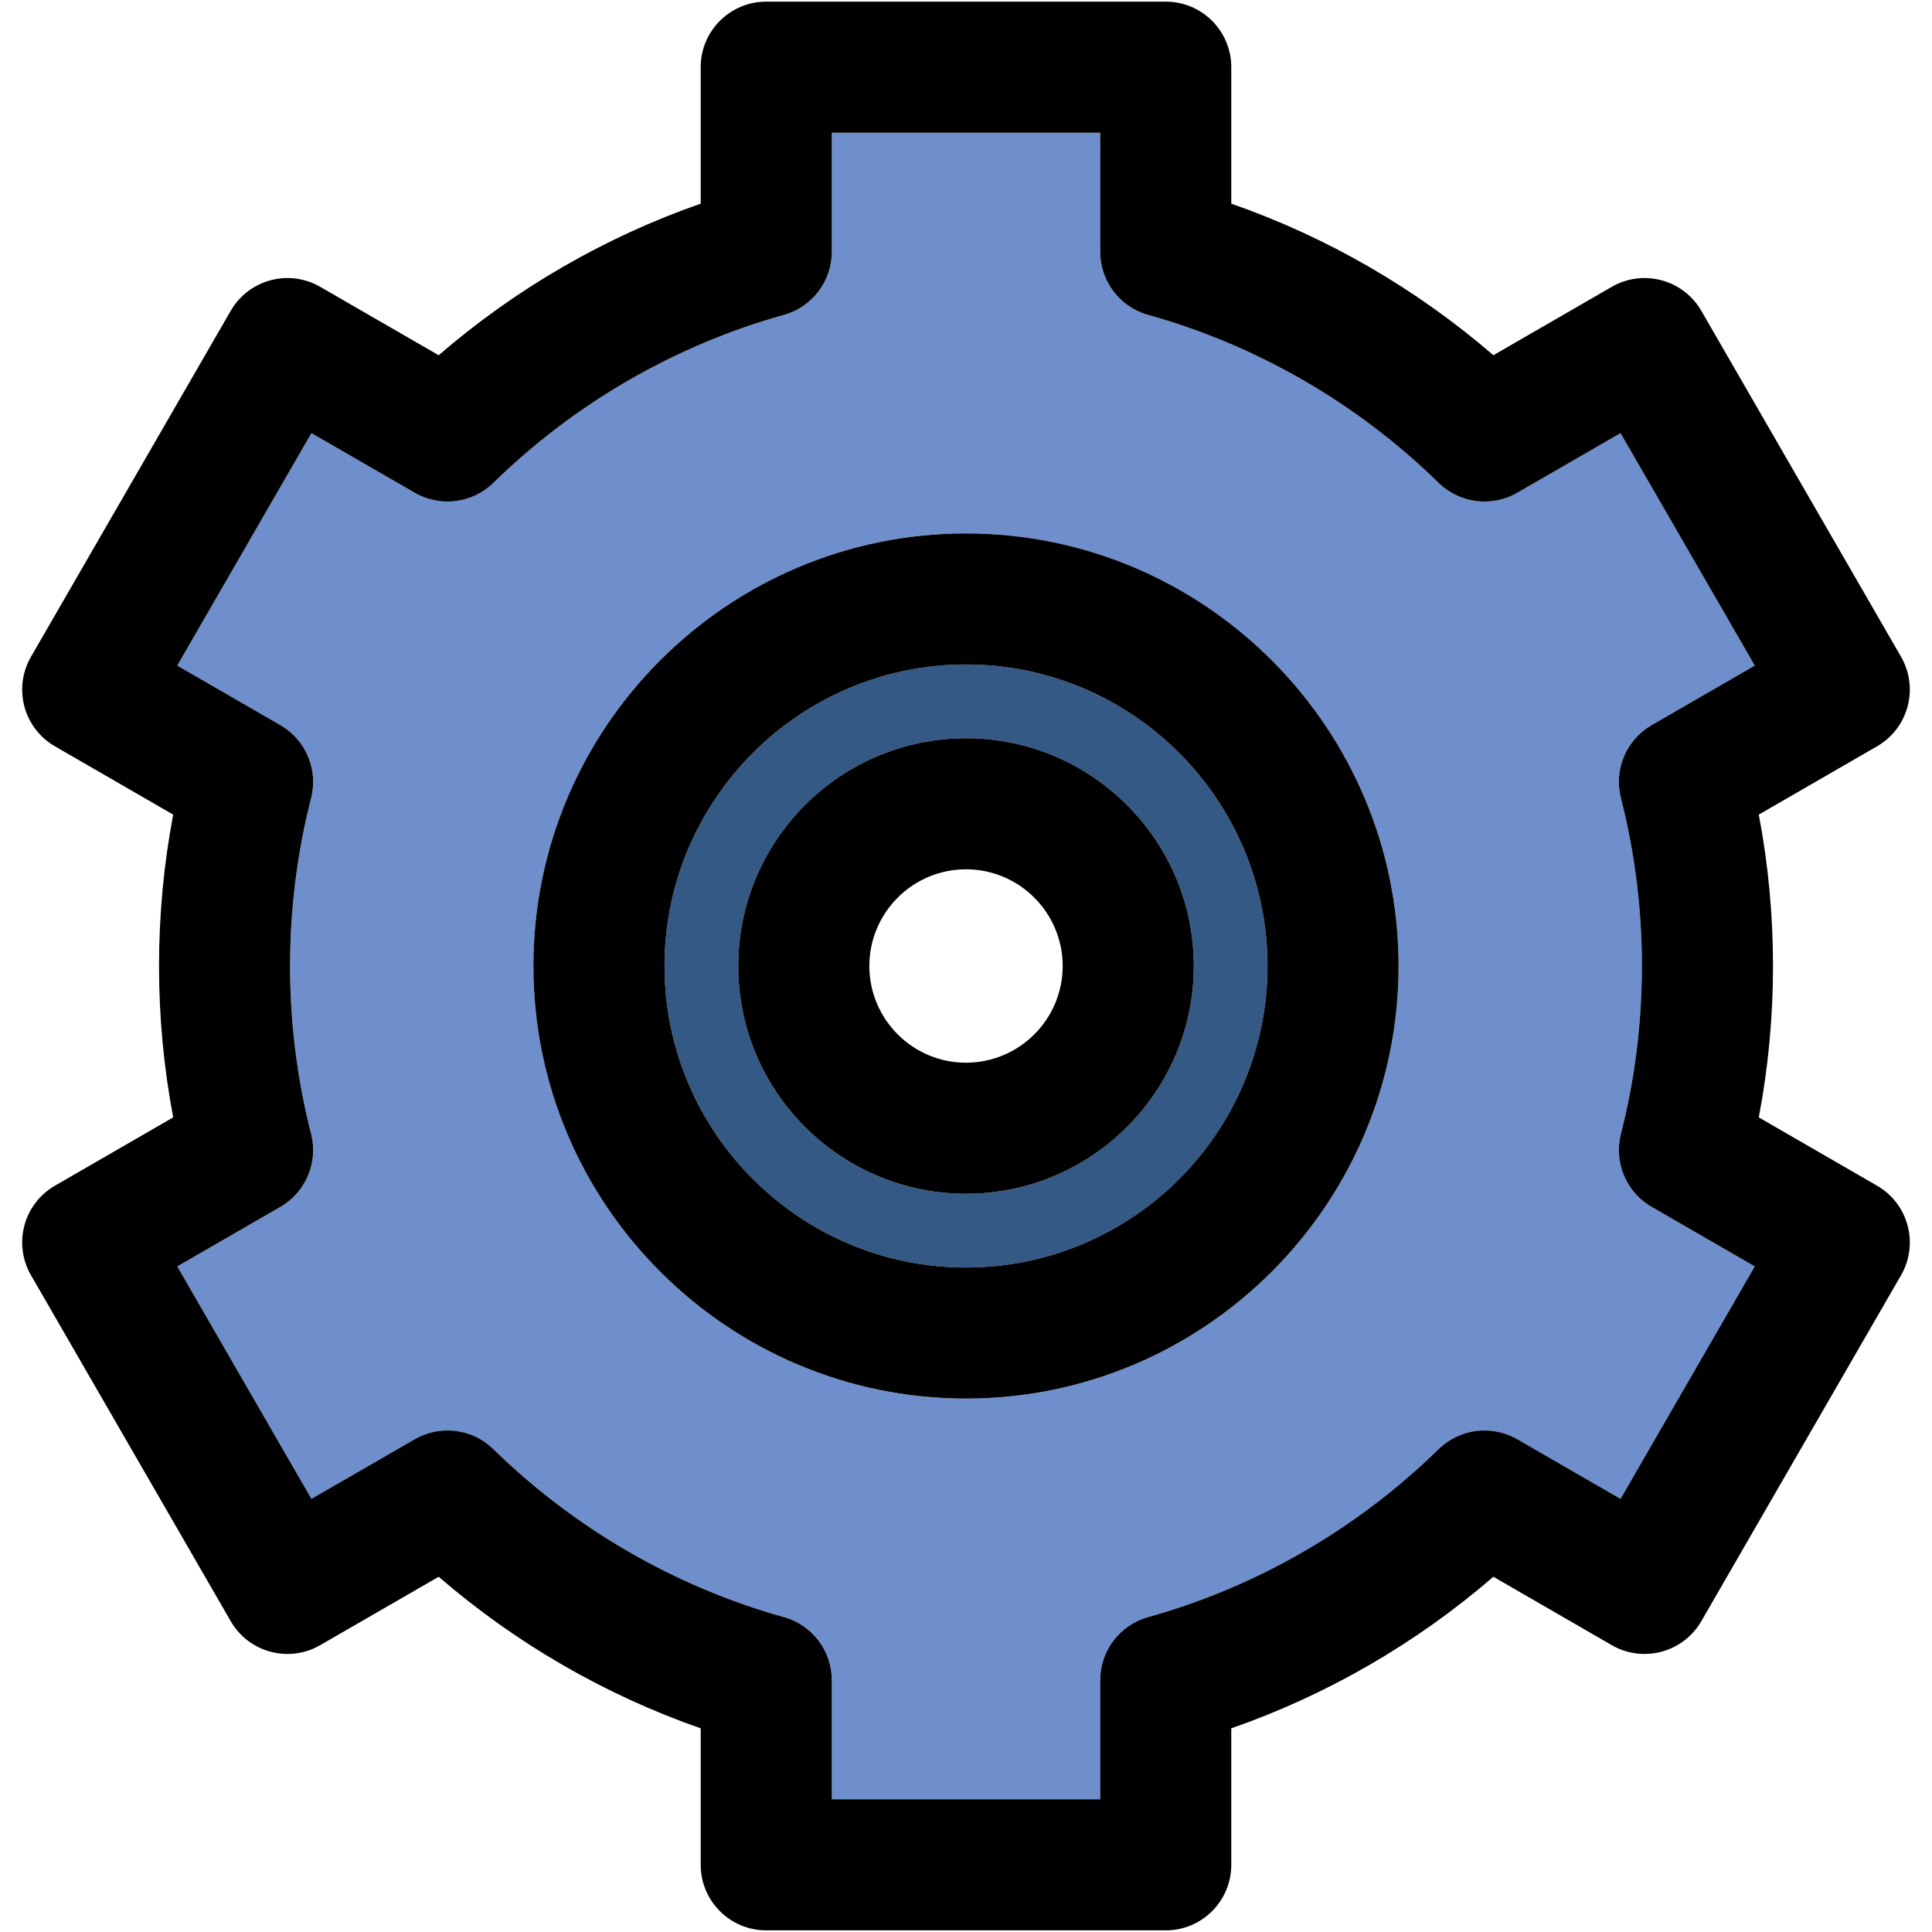 <?xml version="1.0" encoding="iso-8859-1"?>
<!-- Generator: Adobe Illustrator 18.0.0, SVG Export Plug-In . SVG Version: 6.00 Build 0)  -->
<!DOCTYPE svg PUBLIC "-//W3C//DTD SVG 1.1//EN" "http://www.w3.org/Graphics/SVG/1.1/DTD/svg11.dtd">
<svg version="1.1" id="Capa_1" xmlns="http://www.w3.org/2000/svg" xmlns:xlink="http://www.w3.org/1999/xlink" x="0px" y="0px"
	 viewBox="0 0 297.5 297.5" style="enable-background:new 0 0 297.5 297.5;" xml:space="preserve">
<g>
	<g id="XMLID_29_">
		<g>
			<path style="fill:#345984;" d="M148.748,102.32c25.6,0,46.43,20.83,46.43,46.43s-20.83,46.43-46.43,46.43
				s-46.42-20.83-46.42-46.43S123.148,102.32,148.748,102.32z M183.828,148.75c0-19.34-15.74-35.07-35.08-35.07
				s-35.07,15.73-35.07,35.07s15.73,35.07,35.07,35.07S183.828,168.09,183.828,148.75z"/>
			<path style="fill:#6F8FCC;" d="M249.538,66.7l20.67,35.79l-15.88,9.17c-3.92,2.26-5.85,6.85-4.73,11.24
				c2.15,8.4,3.23,17.1,3.23,25.85s-1.08,17.45-3.23,25.85c-1.12,4.39,0.81,8.98,4.73,11.24l15.88,9.17l-20.67,35.79l-15.9-9.18
				c-3.92-2.26-8.87-1.64-12.11,1.52c-12.51,12.25-27.98,21.19-44.73,25.87c-4.37,1.21-7.38,5.19-7.38,9.72v18.33h-41.33v-18.33
				c0-4.53-3.02-8.51-7.38-9.72c-16.75-4.68-32.22-13.62-44.74-25.87c-3.23-3.16-8.18-3.78-12.1-1.52l-15.91,9.18l-20.66-35.79
				l15.88-9.17c3.91-2.26,5.85-6.85,4.73-11.24c-2.15-8.4-3.24-17.1-3.24-25.85s1.09-17.45,3.24-25.85
				c1.12-4.39-0.82-8.98-4.73-11.24l-15.88-9.17l20.66-35.79l15.91,9.18c3.92,2.26,8.87,1.64,12.1-1.52
				c12.52-12.25,27.99-21.19,44.74-25.87c4.36-1.21,7.38-5.19,7.38-9.72V20.44h41.33v18.33c0,4.53,3.01,8.51,7.38,9.72
				c16.75,4.68,32.22,13.62,44.73,25.87c3.24,3.16,8.19,3.78,12.11,1.52L249.538,66.7z M215.358,148.75
				c0-36.73-29.88-66.61-66.61-66.61s-66.61,29.88-66.61,66.61s29.88,66.61,66.61,66.61S215.358,185.48,215.358,148.75z"/>
			<path d="M292.738,101.14c1.33,2.31,1.7,5.07,1,7.66c-0.69,2.58-2.38,4.79-4.7,6.12l-18.21,10.52c1.46,7.66,2.19,15.47,2.19,23.31
				s-0.73,15.65-2.19,23.31l18.21,10.52c2.32,1.33,4.01,3.54,4.7,6.12c0.7,2.59,0.33,5.35-1,7.66l-30.76,53.28
				c-2.79,4.82-8.96,6.48-13.79,3.69l-18.23-10.53c-11.87,10.25-25.61,18.2-40.36,23.34v21.02c0,5.57-4.52,10.09-10.09,10.09h-61.51
				c-5.58,0-10.1-4.52-10.1-10.09v-21.02c-14.74-5.14-28.48-13.09-40.35-23.34l-18.24,10.53c-4.83,2.79-11,1.13-13.78-3.69
				l-30.76-53.28c-1.34-2.31-1.7-5.07-1.01-7.66c0.69-2.58,2.39-4.79,4.7-6.12l18.21-10.52c-1.45-7.66-2.18-15.47-2.18-23.31
				s0.73-15.65,2.18-23.31l-18.21-10.52c-2.31-1.33-4.01-3.54-4.7-6.12c-0.69-2.59-0.33-5.35,1.01-7.66l30.76-53.28
				c2.78-4.82,8.96-6.48,13.78-3.69l18.24,10.53c11.87-10.25,25.61-18.2,40.35-23.34V10.34c0-5.57,4.52-10.09,10.1-10.09h61.51
				c5.57,0,10.09,4.52,10.09,10.09v21.02c14.75,5.14,28.49,13.09,40.36,23.34l18.23-10.53c4.83-2.79,11-1.13,13.79,3.69
				L292.738,101.14z M270.208,102.49l-20.67-35.79l-15.9,9.18c-3.92,2.26-8.87,1.64-12.11-1.52
				c-12.51-12.25-27.98-21.19-44.73-25.87c-4.37-1.21-7.38-5.19-7.38-9.72V20.44h-41.33v18.33c0,4.53-3.02,8.51-7.38,9.72
				c-16.75,4.68-32.22,13.62-44.74,25.87c-3.23,3.16-8.18,3.78-12.1,1.52l-15.91-9.18l-20.66,35.79l15.88,9.17
				c3.91,2.26,5.85,6.85,4.73,11.24c-2.15,8.4-3.24,17.1-3.24,25.85s1.09,17.45,3.24,25.85c1.12,4.39-0.82,8.98-4.73,11.24
				l-15.88,9.17l20.66,35.79l15.91-9.18c3.92-2.26,8.87-1.64,12.1,1.52c12.52,12.25,27.99,21.19,44.74,25.87
				c4.36,1.21,7.38,5.19,7.38,9.72v18.33h41.33v-18.33c0-4.53,3.01-8.51,7.38-9.72c16.75-4.68,32.22-13.62,44.73-25.87
				c3.24-3.16,8.19-3.78,12.11-1.52l15.9,9.18l20.67-35.79l-15.88-9.17c-3.92-2.26-5.85-6.85-4.73-11.24
				c2.15-8.4,3.23-17.1,3.23-25.85s-1.08-17.45-3.23-25.85c-1.12-4.39,0.81-8.98,4.73-11.24L270.208,102.49z"/>
			<path d="M148.748,82.14c36.73,0,66.61,29.88,66.61,66.61s-29.88,66.61-66.61,66.61s-66.61-29.88-66.61-66.61
				S112.018,82.14,148.748,82.14z M195.178,148.75c0-25.6-20.83-46.43-46.43-46.43s-46.42,20.83-46.42,46.43
				s20.82,46.43,46.42,46.43S195.178,174.35,195.178,148.75z"/>
			<path d="M148.748,113.68c19.34,0,35.08,15.73,35.08,35.07s-15.74,35.07-35.08,35.07s-35.07-15.73-35.07-35.07
				S129.408,113.68,148.748,113.68z M163.638,148.75c0-8.21-6.68-14.89-14.89-14.89c-8.21,0-14.88,6.68-14.88,14.89
				s6.67,14.89,14.88,14.89C156.958,163.64,163.638,156.96,163.638,148.75z"/>
		</g>
	</g>
</g>
</svg>
